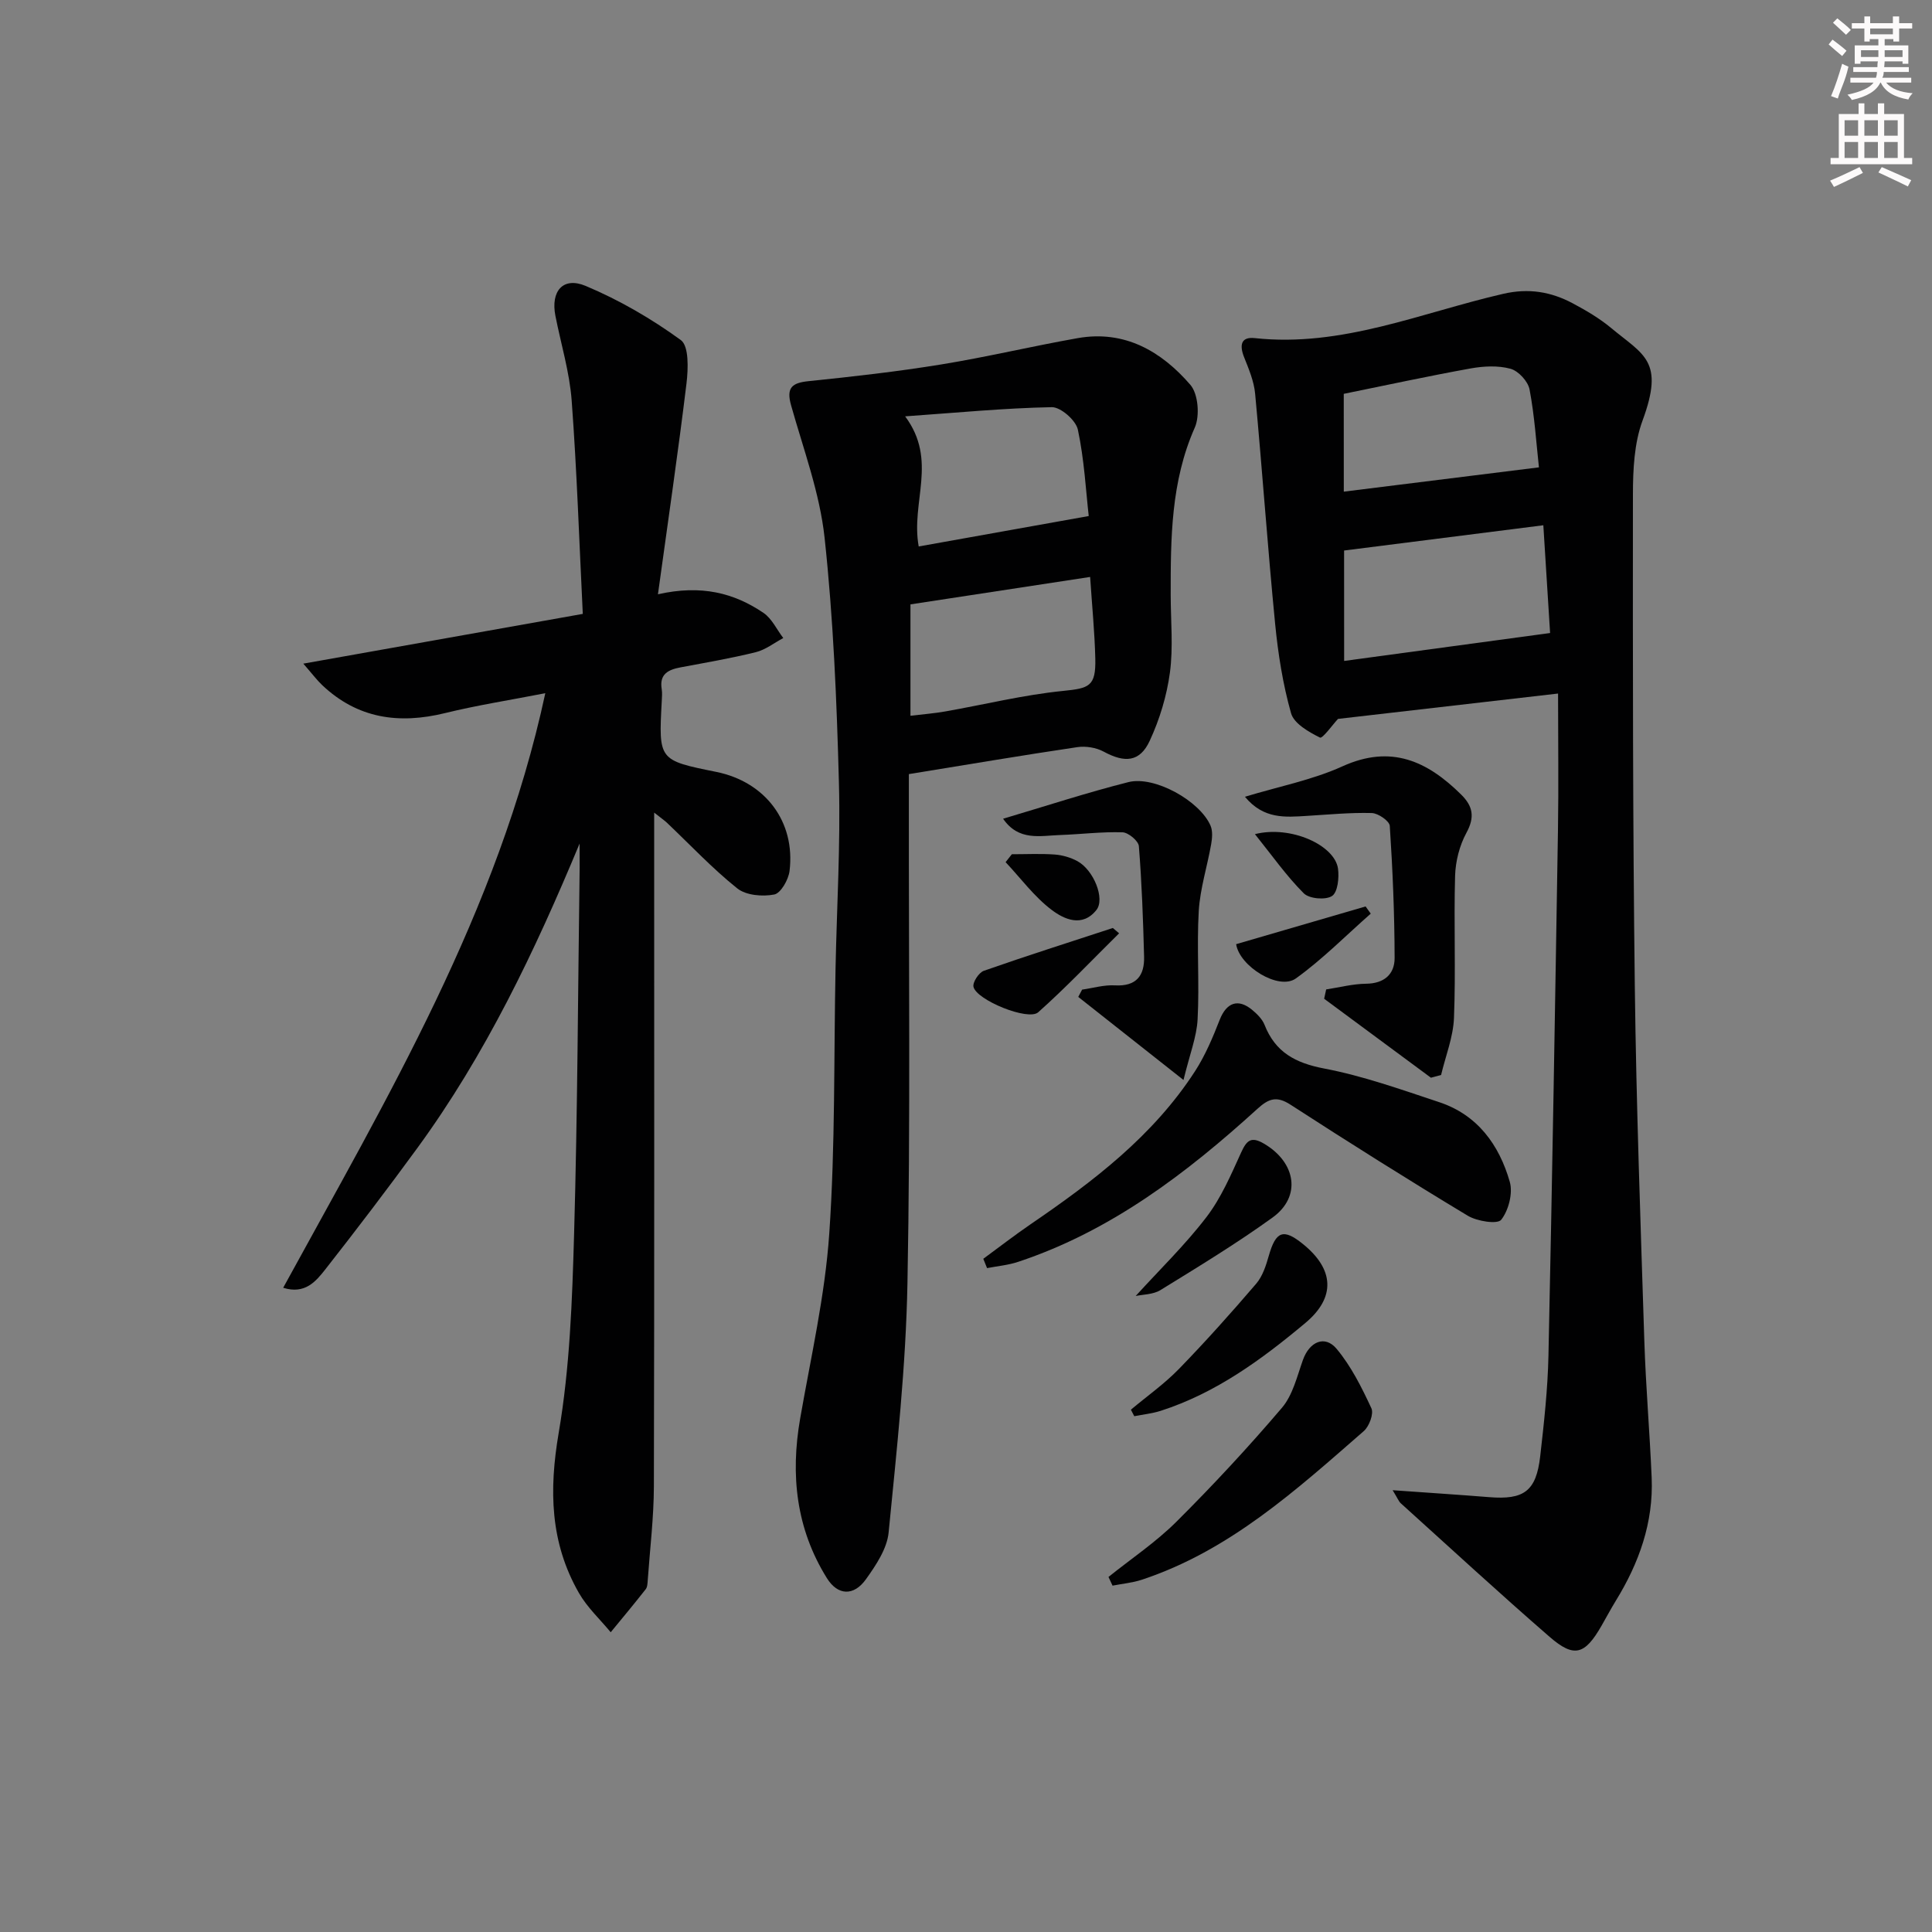 <svg enable-background="new 0 0 400 400" viewBox="0 0 400 400" xmlns="http://www.w3.org/2000/svg"><rect x="0" y="0" width="400" height="400" fill="#808080" stroke="none"/><g fill="#010102"><path d="m322.58 143.59c-16.31 1.88-30.95 3.57-45.56 5.25-1.09 1.17-3.21 4.13-3.73 3.87-2.32-1.16-5.38-2.89-5.99-5.04-1.7-6.01-2.69-12.3-3.3-18.54-1.55-15.86-2.66-31.77-4.14-47.63-.24-2.57-1.31-5.1-2.28-7.54-.97-2.43-.71-4.27 2.19-3.96 18.07 1.96 34.48-5.27 51.47-9.17 5.26-1.21 9.86-.43 14.36 1.96 2.78 1.48 5.55 3.11 7.96 5.11 6.76 5.63 11.09 6.76 6.51 19.18-1.73 4.69-1.98 10.13-1.99 15.23-.03 33.98-.03 67.97.39 101.95.3 24.45 1.19 48.89 1.97 73.32.3 9.46 1.12 18.9 1.52 28.36.39 9.28-2.61 17.65-7.41 25.46-1.04 1.7-1.98 3.46-2.97 5.19-3.45 6.01-5.65 6.72-10.73 2.32-10.43-9.05-20.58-18.41-30.83-27.67-.43-.39-.65-1.02-1.69-2.71 7.33.53 13.67.93 20 1.44 7.19.58 9.72-1.24 10.55-8.44.79-6.93 1.56-13.89 1.71-20.85.78-36.26 1.38-72.53 1.97-108.8.15-9.25.02-18.52.02-28.29zm-44.29-6.75c14.42-1.95 28.26-3.83 42.64-5.78-.42-6.77-.9-14.32-1.4-22.31-13.87 1.76-27.42 3.48-41.25 5.23.01 6.97.01 14.41.01 22.86zm-.07-35.05c13.82-1.72 27.02-3.36 40.4-5.03-.55-5.01-.9-10.63-1.94-16.12-.32-1.68-2.3-3.84-3.94-4.29-2.58-.71-5.57-.55-8.26-.07-8.76 1.58-17.45 3.47-26.27 5.26.01 6.42.01 12.85.01 20.25z"/><path d="m120 174.65c-9.28 22.32-19.49 43.74-33.63 63.09-6.18 8.46-12.53 16.8-19 25.05-1.96 2.5-4.23 5.25-8.74 3.83 21.55-39.42 44.53-77.87 54.27-123.1-7.26 1.42-14.09 2.48-20.77 4.12-9.54 2.34-18.1 1.14-25.42-5.79-1.11-1.05-2.03-2.29-3.91-4.45 19.74-3.51 38.25-6.81 57.86-10.3-.74-15.03-1.22-29.62-2.3-44.16-.44-5.91-2.22-11.71-3.37-17.56-1-5.08 1.56-8.15 6.25-6.19 6.95 2.91 13.63 6.79 19.72 11.22 1.7 1.24 1.53 5.97 1.17 8.98-1.73 14.25-3.82 28.46-5.91 43.65 8.98-2.03 15.77-.27 21.85 3.85 1.74 1.18 2.75 3.45 4.1 5.21-1.89 1.01-3.68 2.43-5.7 2.93-5.14 1.27-10.37 2.16-15.57 3.14-2.54.48-4.41 1.38-3.9 4.5.13.81.05 1.66.01 2.5-.66 12.23-.66 12.23 11.27 14.64 10.16 2.05 16.43 10.3 15.19 20.5-.22 1.82-1.82 4.63-3.18 4.89-2.43.47-5.84.18-7.65-1.27-5.18-4.14-9.76-9.04-14.59-13.62-.47-.44-1.01-.8-2.61-2.07v6.5c0 44.33.05 88.65-.06 132.98-.02 6.47-.81 12.94-1.27 19.41-.05.65-.06 1.45-.43 1.91-2.36 3.01-4.81 5.94-7.24 8.9-2.22-2.69-4.87-5.14-6.58-8.13-5.97-10.41-6.21-21.3-4.19-33.14 2.31-13.52 2.8-27.43 3.19-41.2.72-25.3.8-50.61 1.15-75.92.01-1.62-.01-3.26-.01-4.9z"/><path d="m188.17 160.27v5.38c-.04 33.32.34 66.65-.29 99.97-.32 17.24-2.21 34.48-3.9 51.67-.33 3.36-2.62 6.77-4.69 9.67-2.53 3.54-5.83 3.4-8.09-.22-6.37-10.22-7.58-21.35-5.53-33.08 2.22-12.72 5.14-25.42 6.02-38.25 1.26-18.24.93-36.6 1.3-54.9.26-12.81 1.04-25.63.7-38.43-.45-16.94-1.15-33.92-2.97-50.76-1-9.28-4.39-18.33-6.94-27.42-1.02-3.64.18-4.64 3.66-4.99 9.15-.94 18.31-1.97 27.39-3.45 9.49-1.54 18.87-3.79 28.34-5.46 9.7-1.7 17.3 2.75 23.28 9.67 1.63 1.89 1.99 6.42.92 8.85-4.96 11.2-5 22.93-4.99 34.75.01 5.33.54 10.74-.16 15.97-.65 4.83-2.13 9.71-4.18 14.13-2.05 4.43-5.17 4.62-9.55 2.24-1.55-.84-3.71-1.18-5.46-.92-11.29 1.67-22.57 3.59-34.86 5.58zm37.53-40.82c-12.74 1.95-24.94 3.81-37.2 5.68v23.06c2.65-.32 4.94-.49 7.19-.89 8.13-1.43 16.19-3.43 24.38-4.25 5.44-.55 6.83-.92 6.7-6.69-.13-5.44-.67-10.87-1.07-16.91zm-35.49-6.31c11.26-2.01 22.66-4.05 35.2-6.3-.59-5.21-.92-11.66-2.25-17.89-.41-1.93-3.56-4.69-5.41-4.65-9.84.19-19.66 1.15-30.35 1.9 6.83 9.18 1.12 17.73 2.81 26.94z"/><path d="m203.58 260.62c3.26-2.39 6.46-4.87 9.79-7.15 12.96-8.85 25.38-18.29 34.05-31.69 2.12-3.28 3.68-6.99 5.11-10.65 1.4-3.56 3.81-4.49 6.77-2 1 .84 2.05 1.88 2.51 3.05 2.24 5.69 6.39 7.91 12.37 9.05 8.08 1.54 15.94 4.36 23.79 6.96 7.94 2.63 12.42 8.85 14.61 16.48.68 2.36-.24 5.92-1.77 7.87-.77.98-4.99.32-6.91-.83-12.37-7.45-24.59-15.15-36.72-23-2.86-1.85-4.5-1.27-6.82.84-14.71 13.37-30.37 25.33-49.56 31.7-2.06.69-4.29.88-6.44 1.3-.26-.64-.52-1.29-.78-1.93z"/><path d="m296.26 223.13c-7.37-5.45-14.74-10.9-22.11-16.35.14-.64.28-1.29.42-1.93 2.76-.42 5.51-1.15 8.27-1.18 3.76-.04 5.91-1.99 5.9-5.33-.02-9.12-.4-18.25-1-27.35-.07-1.01-2.41-2.63-3.74-2.66-4.46-.12-8.94.32-13.41.59-4.46.27-8.95.74-12.84-3.96 7.09-2.15 13.98-3.48 20.19-6.3 10.06-4.56 17.55-1.1 24.57 5.84 2.47 2.44 2.86 4.69 1.09 7.94-1.43 2.63-2.25 5.89-2.34 8.9-.28 9.81.16 19.64-.23 29.43-.16 3.96-1.74 7.87-2.67 11.8-.69.18-1.4.37-2.1.56z"/><path d="m224.04 204.89c2.26-.32 4.55-1.01 6.79-.88 4.44.25 6.15-2.02 6.04-5.96-.2-7.63-.47-15.26-1.08-22.86-.09-1.09-2.18-2.83-3.38-2.87-4.29-.14-8.6.41-12.9.56-4.13.14-8.6 1.32-11.83-3.37 8.88-2.63 17.34-5.41 25.94-7.58 5.41-1.37 14.8 3.89 17.01 9.02.47 1.1.35 2.58.13 3.82-.81 4.63-2.29 9.19-2.57 13.84-.44 7.46.16 14.98-.24 22.44-.19 3.63-1.62 7.19-2.92 12.55-8.16-6.44-14.98-11.82-21.79-17.2.27-.5.54-1 .8-1.51z"/><path d="m229.5 326.49c4.71-3.78 9.8-7.19 14.05-11.42 7.59-7.56 14.91-15.44 21.86-23.6 2.24-2.63 3.13-6.49 4.34-9.89 1.34-3.78 4.53-5.26 6.99-2.31 3.01 3.61 5.19 7.99 7.19 12.29.53 1.13-.45 3.75-1.57 4.73-14 12.21-27.82 24.78-45.97 30.78-1.94.64-4.03.82-6.05 1.22-.29-.6-.56-1.2-.84-1.8z"/><path d="m234.14 291.86c3.34-2.8 6.95-5.35 9.97-8.46 5.52-5.68 10.81-11.6 15.96-17.61 1.34-1.56 2.05-3.79 2.63-5.83 1.45-5.06 3-5.67 7.02-2.43 6.57 5.28 6.81 11.12.57 16.35-9.07 7.59-18.55 14.54-29.99 18.22-1.76.56-3.64.75-5.46 1.11-.23-.46-.46-.9-.7-1.35z"/><path d="m235.13 268.32c5.01-5.51 10.27-10.6 14.67-16.36 3.03-3.96 5.07-8.75 7.16-13.34 1.16-2.54 2.08-3.4 4.75-1.83 6.62 3.89 7.77 10.95 1.77 15.28-7.47 5.39-15.38 10.2-23.24 15.04-1.54.94-3.71.9-5.11 1.21z"/><path d="m231.7 193.23c-5.55 5.48-10.93 11.16-16.75 16.35-2.07 1.85-12.78-2.53-13.4-5.27-.21-.93 1.11-2.96 2.15-3.32 8.85-3.1 17.79-5.94 26.7-8.86.43.37.86.73 1.3 1.1z"/><path d="m283.8 189.16c-5.14 4.52-9.98 9.45-15.51 13.42-3.53 2.53-11.66-2.5-12.36-7.1 8.93-2.6 17.86-5.2 26.8-7.81.36.5.71.99 1.07 1.49z"/><path d="m209.49 176.86c2.97 0 5.94-.15 8.89.06 1.59.12 3.28.61 4.68 1.37 3.4 1.85 5.76 7.81 3.95 10.1-2.94 3.71-6.73 1.92-9.28-.01-3.61-2.73-6.39-6.54-9.53-9.88.43-.55.86-1.1 1.29-1.64z"/><path d="m259.82 172.7c7.46-1.88 16.53 2.31 17.2 7.14.26 1.89-.06 4.9-1.24 5.67-1.33.87-4.71.58-5.85-.56-3.58-3.58-6.53-7.79-10.11-12.25z"/></g><path d="m378.6 9.2.8-1c.9.7 1.9 1.4 2.9 2.3l-.9 1.1c-1.1-.9-2-1.7-2.8-2.4zm.5 10.7c.9-2.1 1.6-4.3 2.3-6.7.4.2.8.4 1.3.6-.7 3.1-1.5 4.3-2.2 6.6zm.4-15.2.9-.9c1 .8 2 1.6 2.8 2.4l-1 1c-1-.9-1.9-1.8-2.7-2.5zm12.5-1.3h1.2v1.4h2.7v1.1h-2.7v2.7h-1.2v-.5h-1.8v1.3h4.9v3.8h-1.2v-.5h-3.7c0 .4-.1.9-.1 1.2h5.1v1h-5.2c0 .5-.1.9-.3 1.2h6v1h-5.2c1.1 1.3 2.9 2 5.5 2.2-.4.4-.7.8-.9 1.3-2.9-.5-4.8-1.6-5.7-3.5h-.1c-.8 1.7-2.7 2.9-5.9 3.6-.2-.4-.6-.8-.9-1.1 2.8-.6 4.6-1.4 5.4-2.5h-4.8v-1h5.3c.1-.3.2-.7.2-1.2h-4.9v-1h5c0-.4 0-.8.1-1.2h-3.6v.5h-1.2v-3.8h4.9v-1.3h-1.8v.5h-1.1v-2.7h-2.6v-1.1h2.6v-1.4h1.2v1.4h4.7v-1.4zm-6.7 8.4h3.6c0-.4 0-.9 0-1.4h-3.6zm1.9-4.7h4.7v-1.2h-4.7zm6.7 3.3h-3.7v1.4h3.7z" fill="#fcfafa"/><path d="m384.7 21.4h1.3v2.2h2.8v-2.2h1.3v2.2h4.1v9.1h1.7v1.3h-16.9v-1.3h1.7v-9.1h4.1v-2.2zm.3 13.2.7 1.2c-1.8.9-3.8 1.9-6 2.9-.2-.4-.5-.8-.8-1.3 2.4-1 4.4-2 6.1-2.8zm-3.1-6.5h2.8v-3.2h-2.8zm0 4.6h2.8v-3.3h-2.8v3.2zm4.1-4.6h2.8v-3.2h-2.8zm0 4.6h2.8v-3.3h-2.8zm3.6 1.9c2.1.9 4.1 1.8 6.1 2.7l-.7 1.3c-2.2-1.1-4.2-2-6.1-2.9zm3.3-9.7h-2.8v3.2h2.8zm-2.8 7.8h2.8v-3.3h-2.8z" fill="#fcfafa"/></svg>
